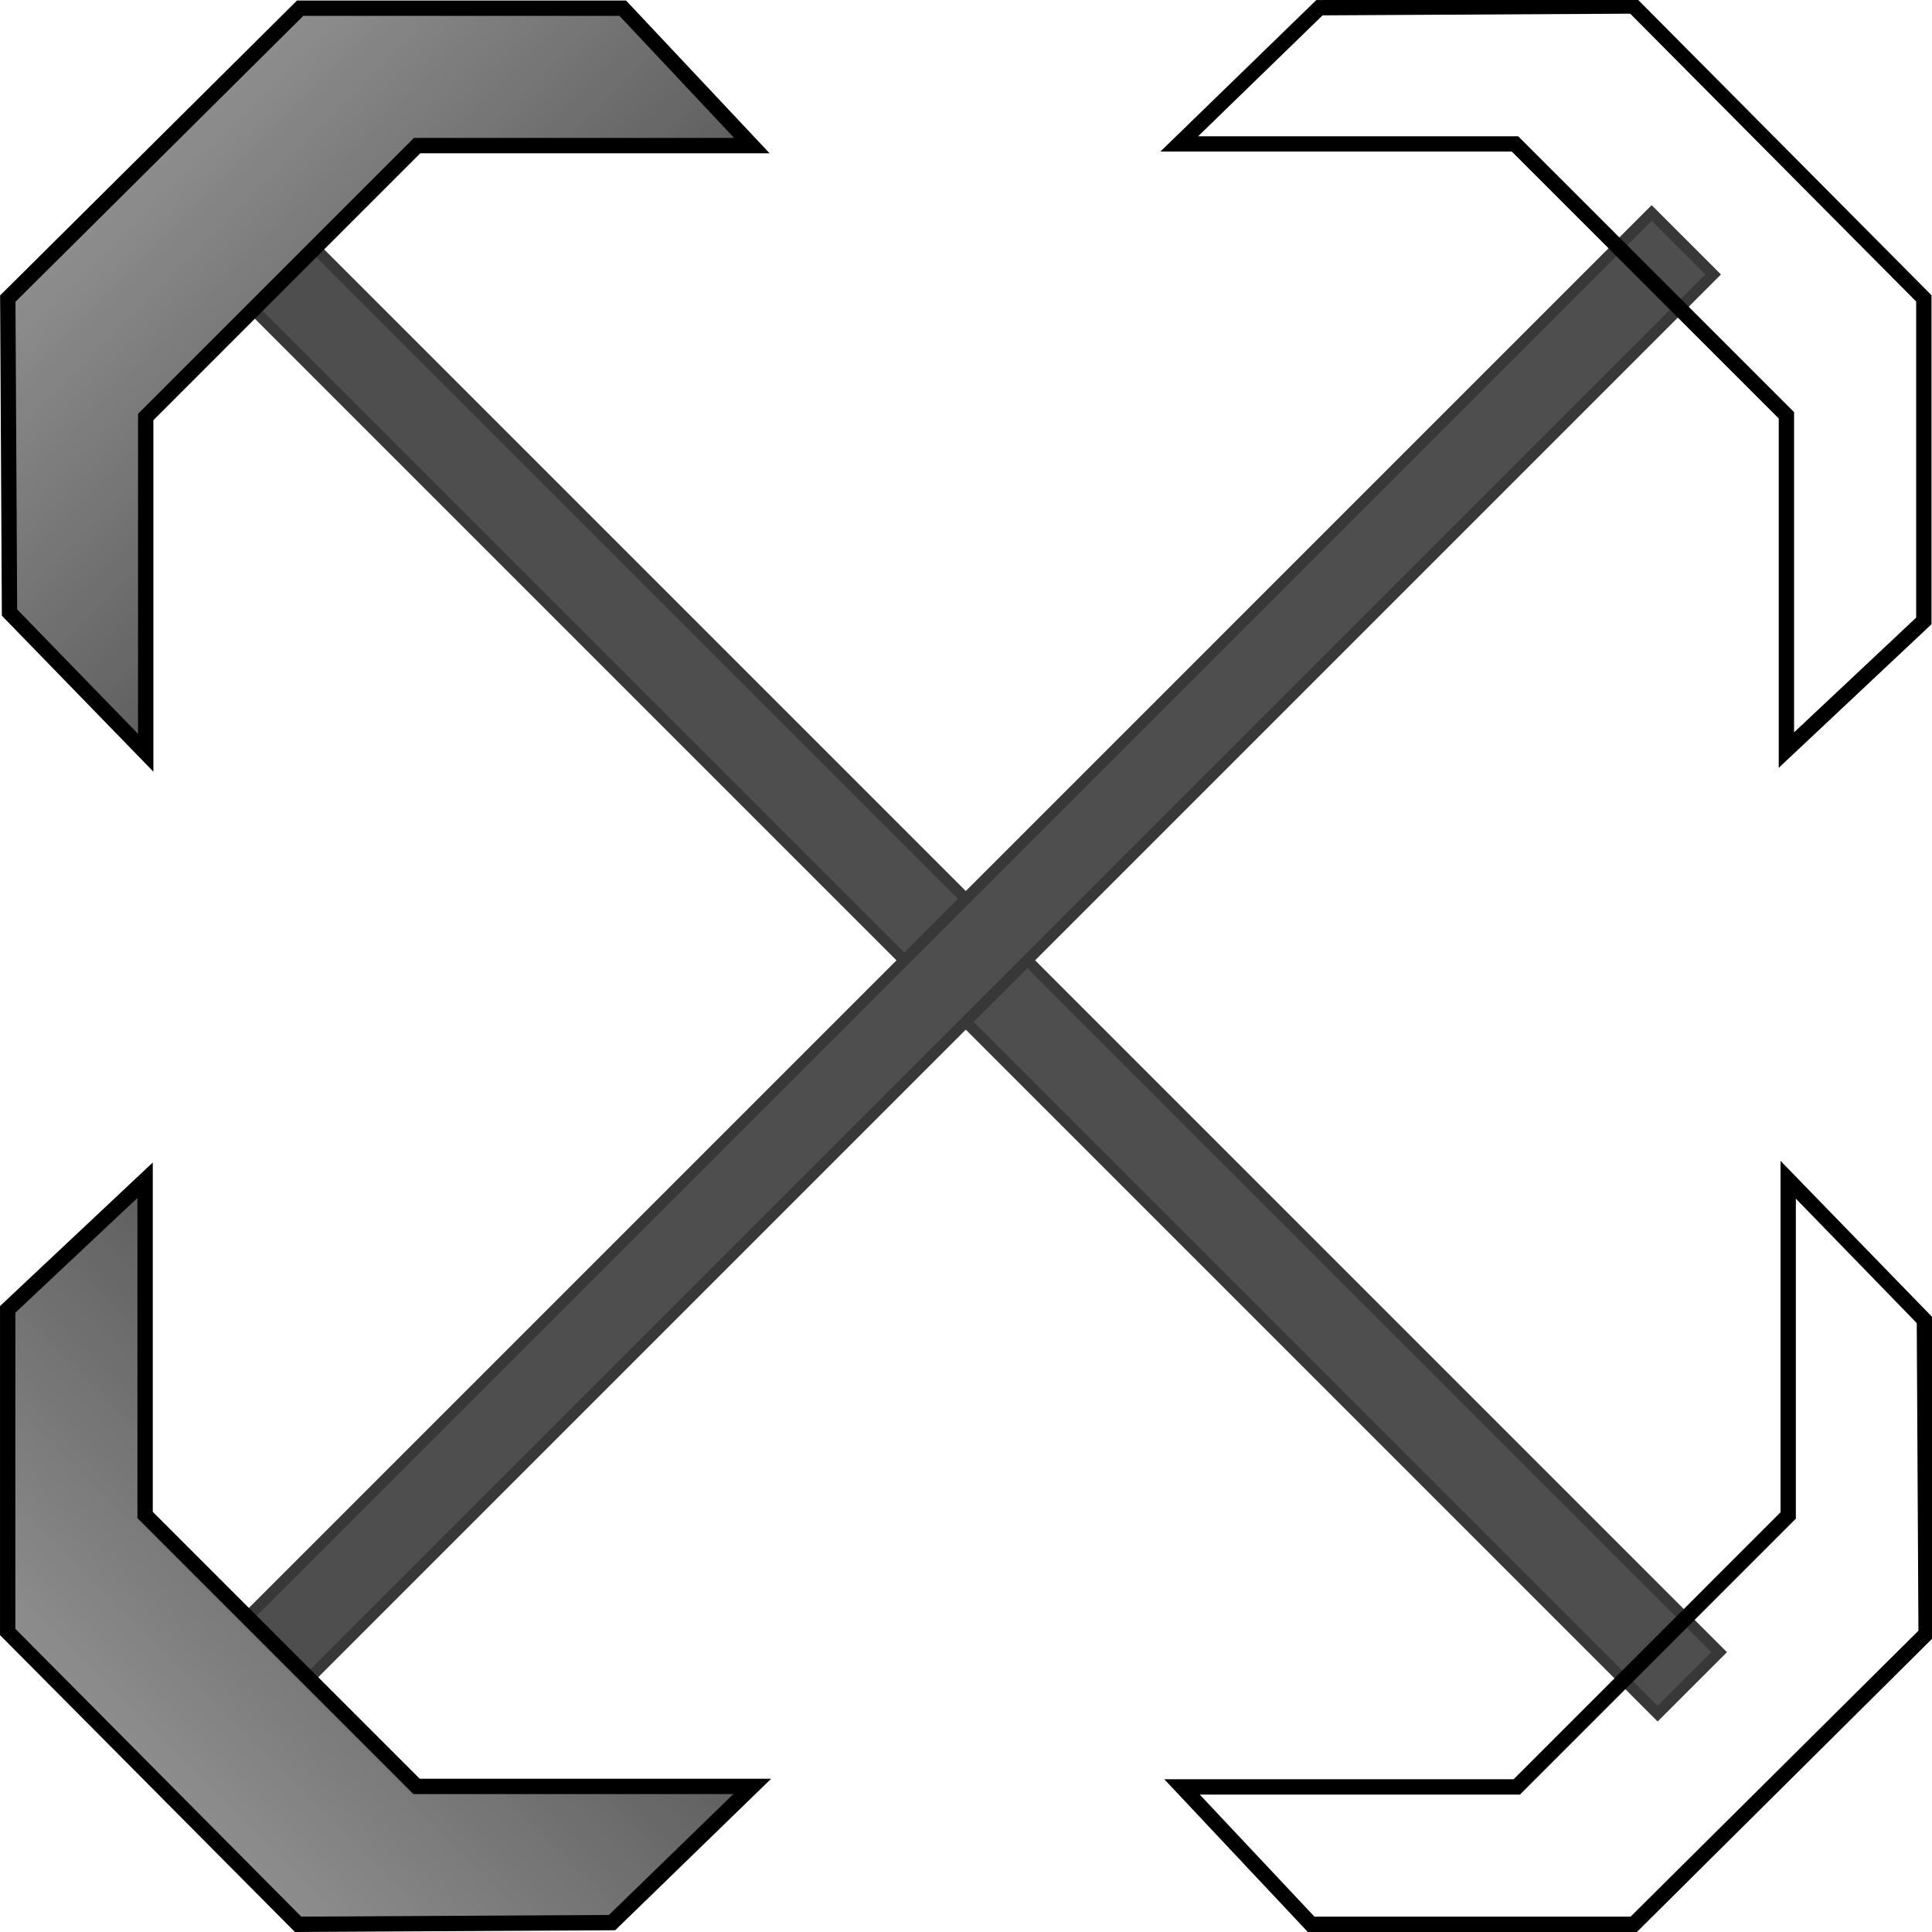 <svg xmlns="http://www.w3.org/2000/svg" xmlns:xlink="http://www.w3.org/1999/xlink" width="126" height="126"><defs><linearGradient id="a"><stop offset="0" stop-color="#4e4e4e"/><stop offset="1" stop-color="#e0e0e0"/></linearGradient><linearGradient xlink:href="#a" id="b" gradientUnits="userSpaceOnUse" x1="35.975" y1="35.873" x2="-23.453" y2="-23.555"/></defs><path id="d" fill="#4e4e4e" fill-opacity="1" stroke="#383838" stroke-width=".722" stroke-linecap="round" stroke-miterlimit="4" stroke-dasharray="none" stroke-opacity="1" d="M108.107 111.76L14.804 18.457l4.01-4.01 93.304 93.303z"/><path d="M.508 19.475L19.576.534h21.037l8.422 8.962H27.203l-17.7 17.701v21.896L.62 39.95z" id="c" fill="url(#b)" fill-opacity="1" stroke="#000" stroke-width="1" stroke-linecap="butt" stroke-linejoin="miter" stroke-miterlimit="4" stroke-dasharray="none" stroke-opacity="1"/><use x="0" y="0" xlink:href="#c" id="e" transform="rotate(-180 63.062 63.017)" width="100%" height="100%"/><use xlink:href="#d" transform="rotate(-90 62.987 63.02)" width="100%" height="100%"/><use xlink:href="#c" transform="rotate(-90 62.987 63.02)" width="100%" height="100%"/><use xlink:href="#e" transform="rotate(-90 62.987 63.02)" width="100%" height="100%"/></svg>